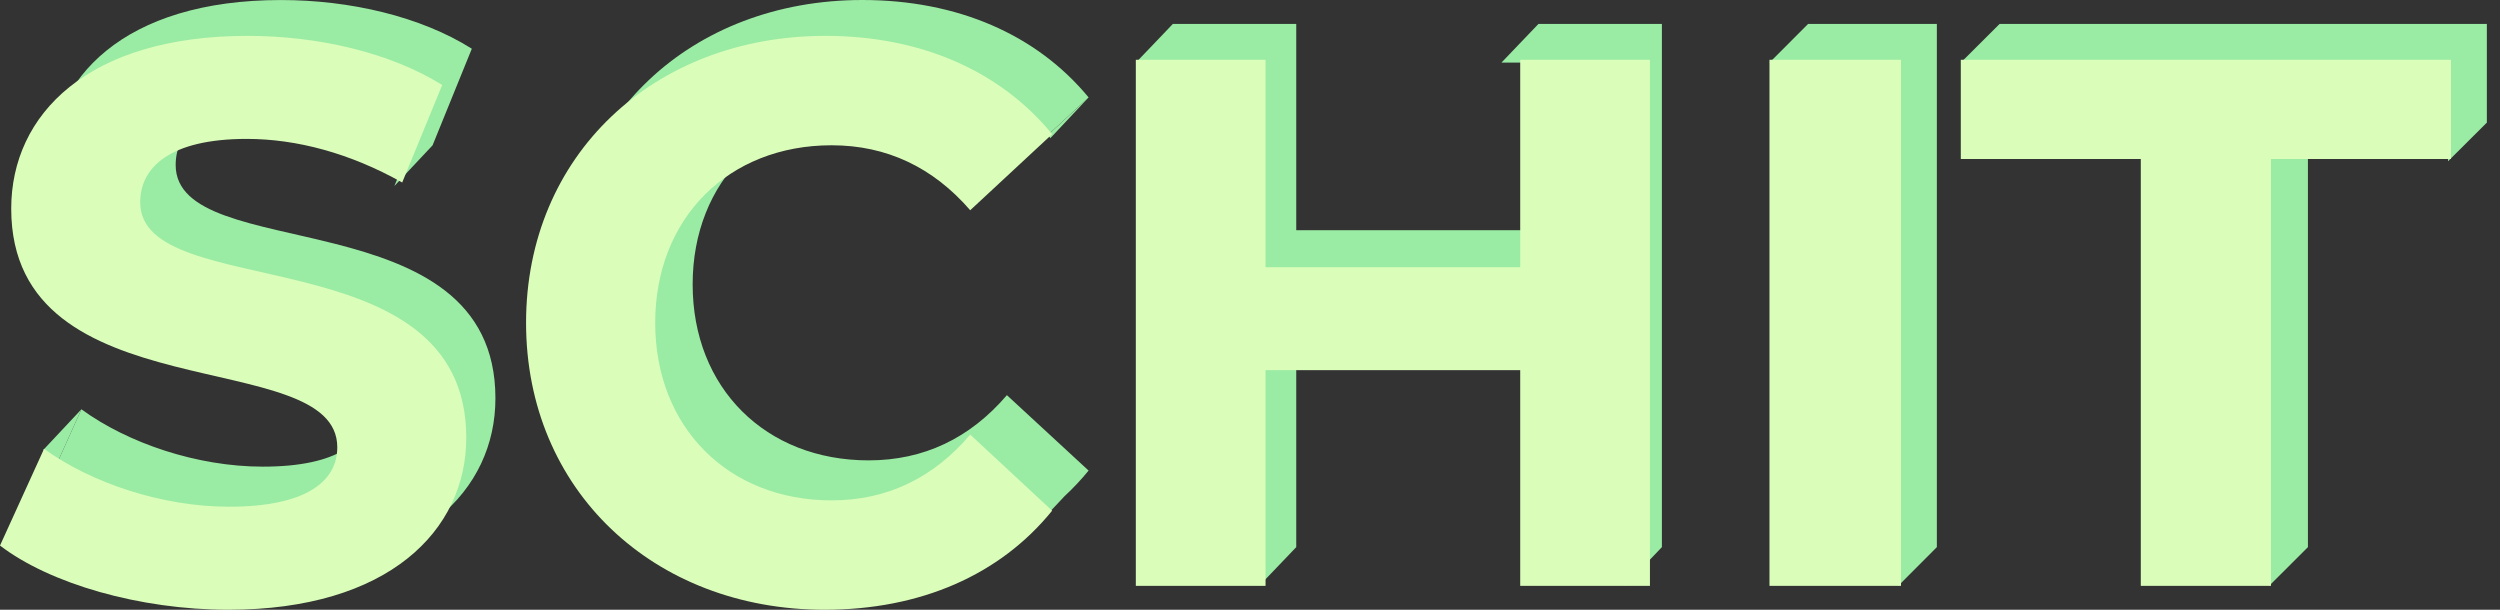 <svg width="82" height="20" viewBox="0 0 82 20" fill="none" xmlns="http://www.w3.org/2000/svg">
<rect x="0" y="0" width="82" height="20" fill="#333333" stroke="none"/>
<path d="M65.588 0.784L64.314 2.054H65.588V4.021H71.456V17.946H74.427V19.216L75.7 17.946V4.021H80.295V5.29L81.569 4.021V0.784H65.588Z" fill="#9AEBA3"/>
<path d="M59.307 0.784L58.039 2.054H59.307V17.946H62.262V19.216L63.529 17.946V0.784H59.307Z" fill="#9AEBA3"/>
<path d="M50.462 0.784L49.247 2.054H50.462V7.551H42.517V0.784H38.47C38.47 0.784 37.255 2.059 37.255 2.054H38.47V17.946H41.302V19.216L42.517 17.946V10.91H50.462V17.946H53.295V19.216L54.51 17.946V0.784H50.462Z" fill="#9AEBA3"/>
<path d="M28.491 15.1C25.116 15.1 22.719 12.73 22.719 9.328C22.719 5.927 25.116 3.556 28.491 3.556C30.295 3.556 31.815 4.278 33.026 5.669L35.706 3.195C34.005 1.134 31.403 0 28.285 0C22.668 0 18.493 3.891 18.493 9.328C18.493 14.765 22.668 18.655 28.259 18.655C30.682 18.655 32.784 17.982 34.399 16.717L34.398 16.718L34.453 16.769L34.914 16.278C35.196 16.017 35.46 15.736 35.706 15.435L33.026 12.961C31.815 14.378 30.294 15.1 28.491 15.1L28.491 15.1Z" fill="#9AEBA3"/>
<path d="M34.453 4.53L35.706 3.196L34.369 4.43L34.453 4.53Z" fill="#9AEBA3"/>
<path d="M5.762 5.412C5.762 4.278 6.715 3.35 9.189 3.35C10.602 3.35 12.115 3.713 13.604 4.456L12.935 6.102L14.188 4.767L15.476 1.598C13.801 0.541 11.482 0.001 9.215 0.001C4.087 0.001 1.614 2.552 1.614 5.618C1.614 12.317 12.101 9.998 12.101 13.374C12.101 14.482 11.096 15.306 8.622 15.306C6.458 15.306 4.191 14.533 2.67 13.425L1.253 16.569C2.85 17.806 5.736 18.656 8.597 18.656C13.75 18.656 16.25 16.079 16.25 13.065C16.25 6.442 5.762 8.736 5.762 5.412Z" fill="#9AEBA3"/>
<path d="M1.917 15.096L2.67 13.425L1.417 14.76L1.917 15.096Z" fill="#9AEBA3"/>
<path d="M0 17.894L1.445 14.722C2.996 15.84 5.308 16.62 7.516 16.62C10.039 16.62 11.063 15.788 11.063 14.67C11.063 11.264 0.368 13.604 0.368 6.844C0.368 3.751 2.891 1.176 8.12 1.176C10.432 1.176 12.797 1.723 14.505 2.788L13.192 5.986C11.483 5.024 9.723 4.556 8.094 4.556C5.571 4.556 4.599 5.492 4.599 6.636C4.599 9.99 15.294 7.676 15.294 14.358C15.294 17.4 12.745 20 7.489 20C4.572 20 1.629 19.142 0 17.894Z" fill="#DAFDBA"/>
<path d="M17.255 10.588C17.255 5.102 21.439 1.176 27.071 1.176C30.196 1.176 32.805 2.32 34.51 4.4L31.823 6.896C30.609 5.492 29.085 4.765 27.277 4.765C23.893 4.765 21.491 7.156 21.491 10.588C21.491 14.02 23.893 16.412 27.277 16.412C29.085 16.412 30.609 15.684 31.823 14.254L34.51 16.75C32.805 18.856 30.196 20 27.045 20C21.44 20 17.255 16.074 17.255 10.589V10.588Z" fill="#DAFDBA"/>
<path d="M54.118 1.961V19.216H49.863V12.141H41.51V19.216H37.255V1.961H41.51V8.764H49.863V1.961H54.118Z" fill="#DAFDBA"/>
<path d="M58.039 1.961H62.353V19.216H58.039V1.961Z" fill="#DAFDBA"/>
<path d="M70.218 5.215H64.314V1.961H80.392V5.215H74.488V19.216H70.218V5.215Z" fill="#DAFDBA"/>
</svg>
